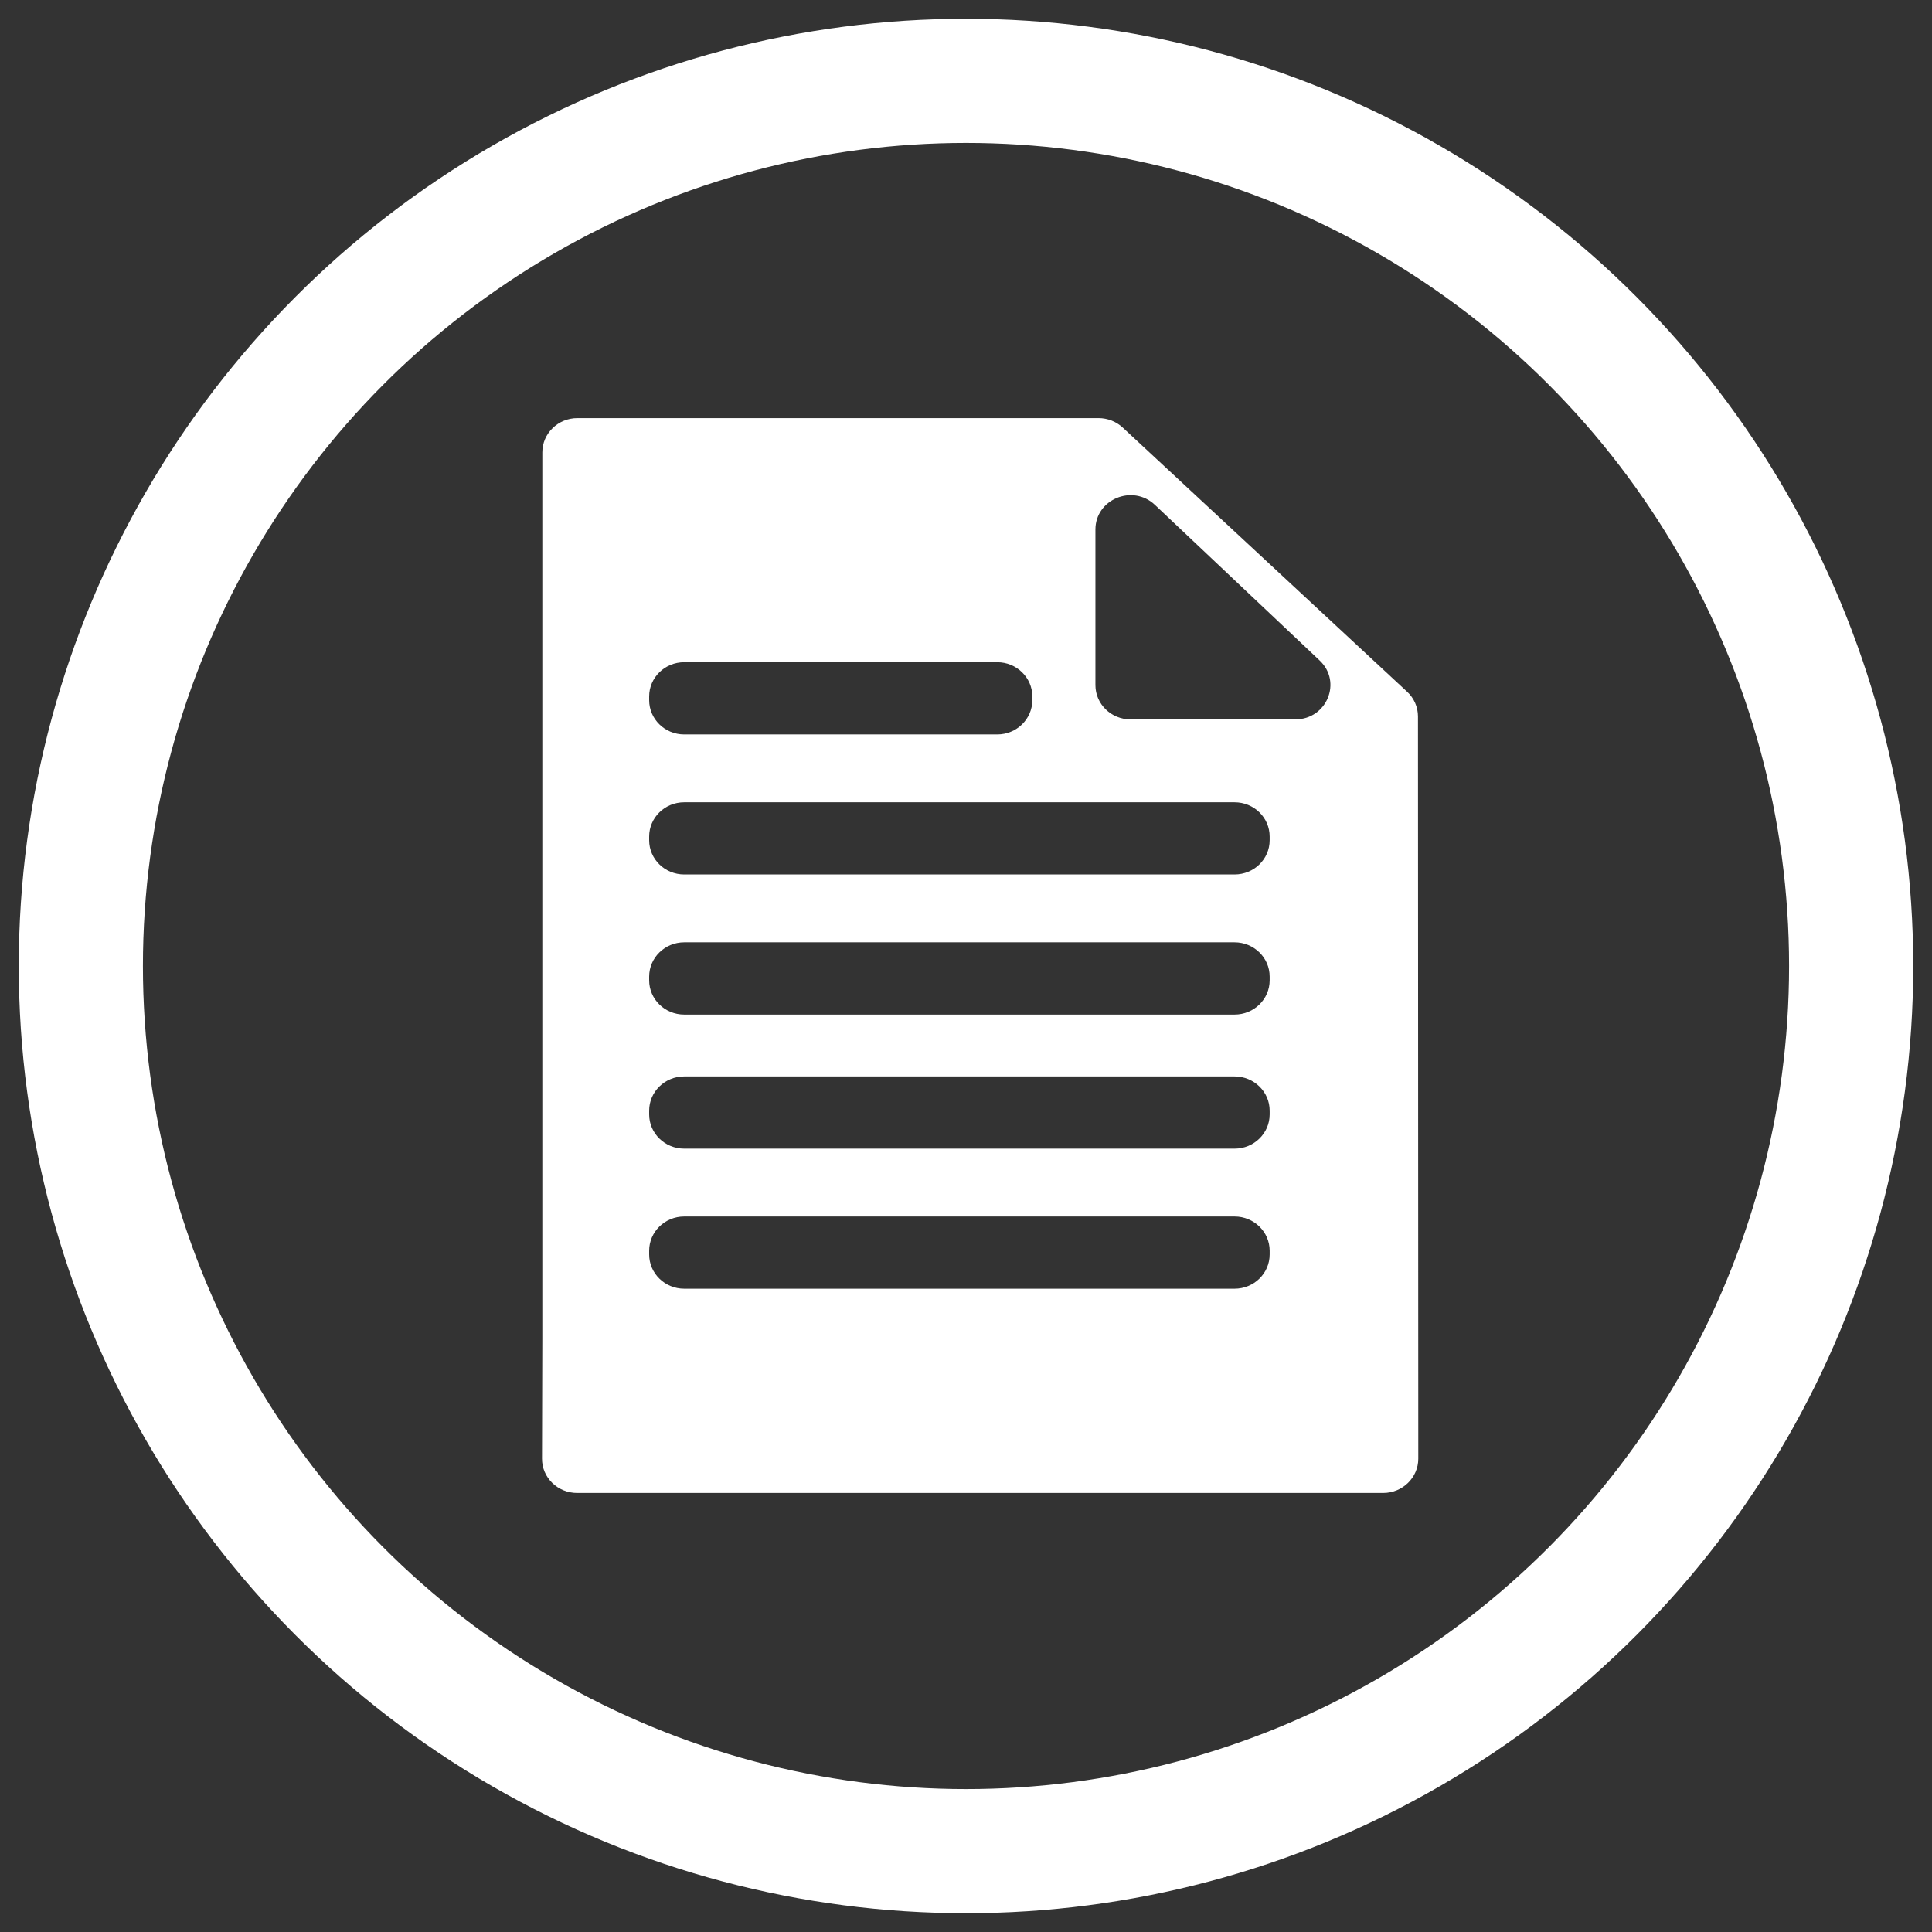 <?xml version="1.0" encoding="utf-8"?>
<!-- Generator: Adobe Illustrator 16.0.0, SVG Export Plug-In . SVG Version: 6.00 Build 0)  -->
<!DOCTYPE svg PUBLIC "-//W3C//DTD SVG 1.1//EN" "http://www.w3.org/Graphics/SVG/1.1/DTD/svg11.dtd">
<svg version="1.1" id="Capa_1" xmlns="http://www.w3.org/2000/svg" xmlns:xlink="http://www.w3.org/1999/xlink" x="0px" y="0px"
	 width="62.25px" height="62.25px" viewBox="-516 134.25 62.25 62.25" enable-background="new -516 134.25 62.25 62.25"
	 xml:space="preserve">
<rect x="-516" y="134.25" width="62.25" height="62.25" fill="#333333" stroke="none"/>
<g id="XMLID_27_">
	
		<circle id="XMLID_25_" fill="none" stroke="#FFFFFF" stroke-width="4" stroke-linecap="round" stroke-linejoin="round" stroke-miterlimit="10" cx="-484.875" cy="165.375" r="28.52"/>
</g>
<g id="XMLID_28_">
	
		<circle id="XMLID_18_" fill="none" stroke="#FFFFFF" stroke-width="1.463" stroke-linecap="round" stroke-linejoin="round" stroke-miterlimit="10" cx="-4734.5" cy="755.833" r="283.333"/>
	<g id="XMLID_15_">
		<path id="XMLID_17_" fill="#FFFFFF" d="M-4728.833,778.5l76.5,45.333c2.833,2.834,8.5,0,11.333-2.833l5.667-11.333
			c2.833-2.834,0-8.5-2.833-11.334l-59.5-34c-2.833-2.833-2.833-2.833-2.833-5.666V685c0-5.667-2.833-8.5-8.5-8.5h-14.167
			c-5.667,0-8.5,2.833-8.5,8.5v85C-4734.5,772.833-4731.667,775.667-4728.833,778.5z"/>
		<path id="XMLID_16_" fill="#FFFFFF" d="M-4714.667,574.5c-96.333,0-172.833,73.667-181.333,170
			c0,5.667-5.667,11.333-11.333,11.333h-31.167c-5.667,0-8.5,8.5-5.667,11.334l62.333,65.166c2.834,2.834,8.5,2.834,11.333,0
			l65.167-65.166c5.667-5.667,0-11.334-5.667-11.334h-31.167c-8.5,0-14.167-5.666-11.333-14.166
			c5.667-70.834,68-127.5,141.667-127.5c76.5,0,138.833,65.166,138.833,138.833c0,79.333-62.333,141.667-141.667,141.667
			c-36.833,0-68-14.167-93.5-34c-2.833-2.834-8.5-2.834-11.333,0l-14.167,14.166c-2.833,2.834-2.833,8.5,0,14.167
			c31.167,28.333,73.667,45.333,121.833,45.333c99.167,0,181.333-82.166,181.333-181.333
			C-4533.333,653.833-4612.667,574.5-4714.667,574.5L-4714.667,574.5z"/>
	</g>
</g>
<g>
	<path fill="#FFFFFF" d="M-470.664,156.536l-9.162-8.51c-0.21-0.195-0.488-0.304-0.779-0.304h-16.791
		c-0.624,0-1.13,0.494-1.13,1.104v28.558l-0.01,3.864c-0.002,0.611,0.504,1.106,1.131,1.106h25.971c0.625,0,1.132-0.495,1.132-1.104
		l-0.01-23.915C-470.312,157.033-470.438,156.743-470.664,156.536z M-493.954,155.587h10.085c0.624,0,1.131,0.494,1.131,1.103v0.119
		c0,0.61-0.507,1.105-1.131,1.105h-10.085c-0.625,0-1.13-0.495-1.13-1.105v-0.119C-495.084,156.081-494.579,155.587-493.954,155.587
		z M-476.222,175.773h-17.732c-0.625,0-1.13-0.495-1.13-1.104v-0.119c0-0.61,0.506-1.104,1.13-1.104h17.732
		c0.625,0,1.131,0.495,1.131,1.104v0.119C-475.091,175.278-475.597,175.773-476.222,175.773z M-476.222,171.26h-17.732
		c-0.625,0-1.13-0.494-1.13-1.104v-0.119c0-0.611,0.506-1.104,1.13-1.104h17.732c0.625,0,1.131,0.493,1.131,1.104v0.119
		C-475.091,170.766-475.597,171.26-476.222,171.26z M-476.222,166.94h-17.732c-0.625,0-1.13-0.495-1.13-1.104v-0.119
		c0-0.609,0.506-1.105,1.13-1.105h17.732c0.625,0,1.131,0.496,1.131,1.105v0.119C-475.091,166.445-475.597,166.94-476.222,166.94z
		 M-476.222,162.426h-17.732c-0.625,0-1.13-0.494-1.13-1.104v-0.118c0-0.61,0.506-1.104,1.13-1.104h17.732
		c0.625,0,1.131,0.494,1.131,1.104v0.118C-475.091,161.933-475.597,162.426-476.222,162.426z M-480.705,156.325v-5.014
		c0-0.975,1.2-1.472,1.917-0.794l5.308,5.014c0.731,0.69,0.231,1.898-0.785,1.898h-5.309
		C-480.198,157.429-480.705,156.935-480.705,156.325z"/>
</g>
</svg>
